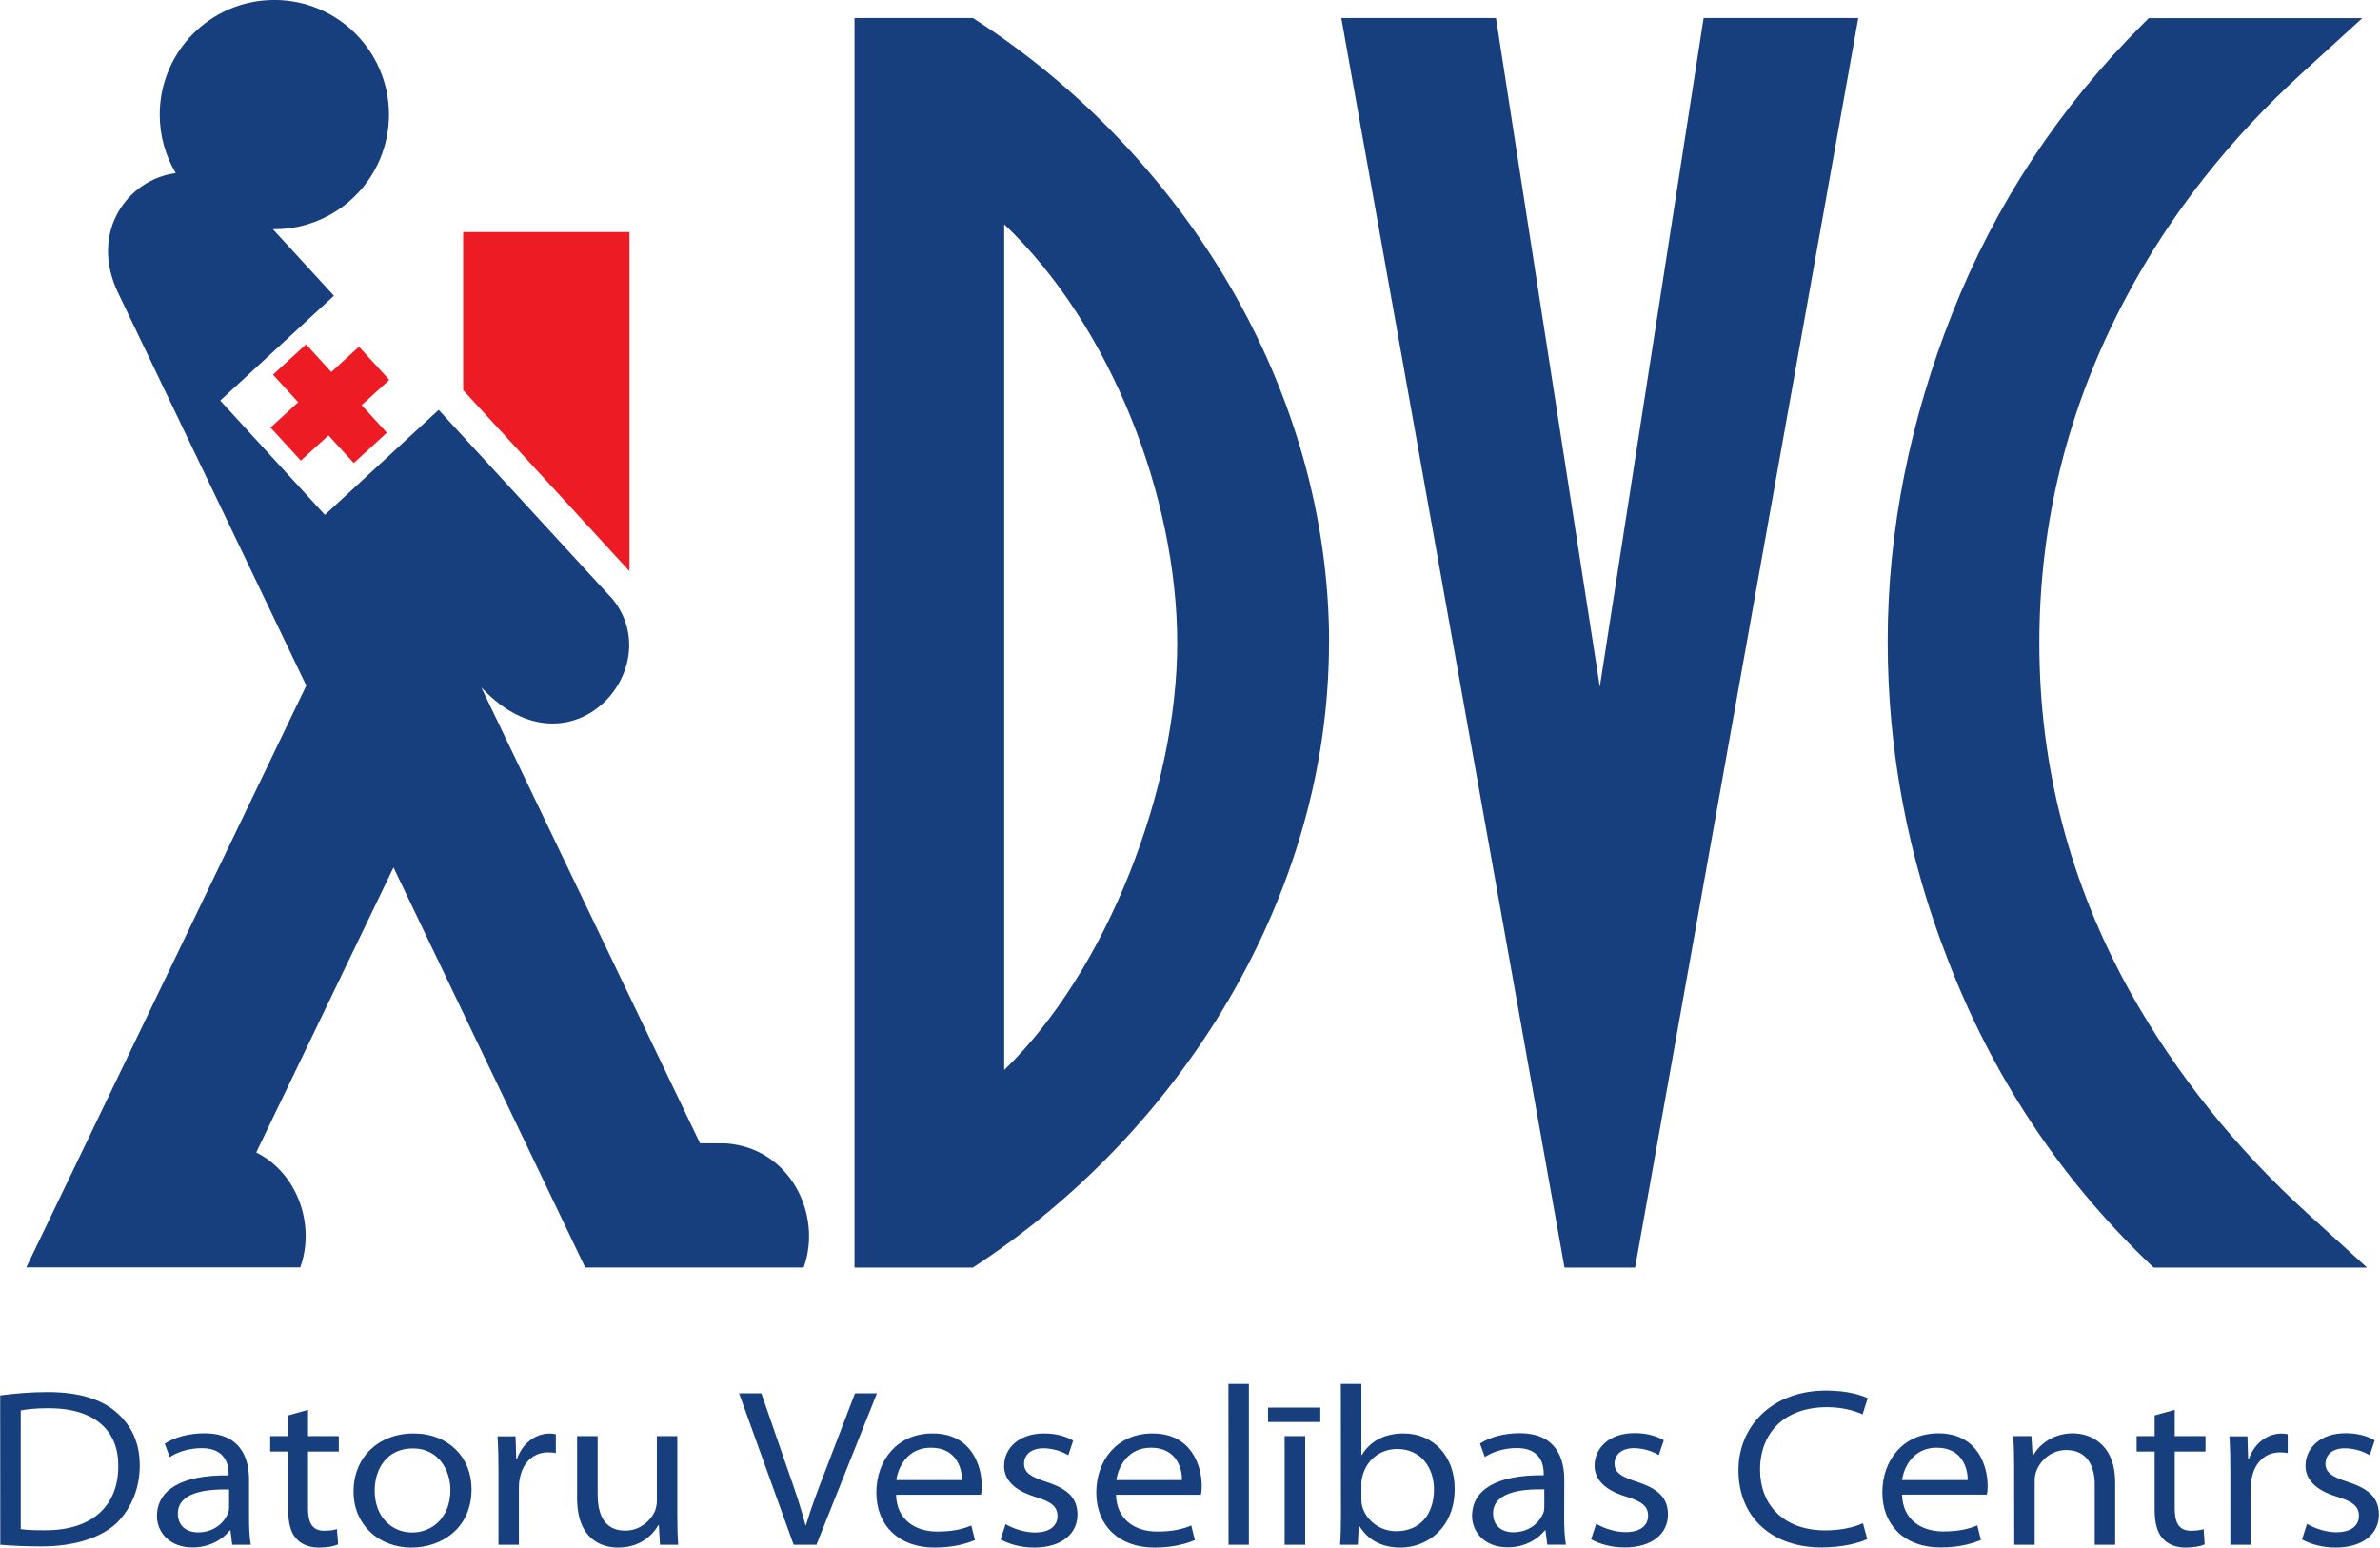 <svg width="12.625mm" height="8.213mm" viewBox="0 0 12.625 8.213" version="1.1" xmlns="http://www.w3.org/2000/svg"><g transform="matrix(0.616,0,0,0.616,2.898,1.085)"><path d="M 0.716,3.156 V 0.237 H -0.716 V 1.598 l 1.431,1.558" style="fill:#ed1c24;fill-opacity:1;fill-rule:evenodd;stroke:none;stroke-width:0.022"/><path d="m -0.56,4.158 1.884,3.926 0.22,3.52e-4 c 0.559,0.038 0.835,0.617 0.672,1.069 H 1.838 0.477 0.335 l -1.651,-3.445 -1.182,2.454 c 0.357,0.179 0.511,0.626 0.379,0.99 h -0.856 -0.883 -0.62 l 2.411,-5.01 -1.623,-3.387 c -0.248,-0.524 0.09,-0.974 0.499,-1.026 -0.088,-0.147 -0.138,-0.32 -0.138,-0.504 0,-0.545 0.442,-0.987 0.987,-0.987 0.545,0 0.987,0.442 0.987,0.987 0,0.545 -0.442,0.987 -0.987,0.987 -0.004,0 -0.009,-1.759e-4 -0.013,-2.638e-4 l 0.526,0.573 -0.979,0.903 0.901,0.984 0.98,-0.904 1.499,1.631 c 0.483,0.6 -0.364,1.557 -1.115,0.776 l -0.017,-0.018" style="fill:#173e7d;fill-opacity:1;fill-rule:evenodd;stroke:none;stroke-width:0.022" /><path d="M -2.354,1.465 -2.069,1.204 -1.373,1.965 -1.658,2.226 -2.354,1.465" style="fill:#ed1c24;fill-opacity:1;fill-rule:evenodd;stroke:none;stroke-width:0.022"/><path d="M -1.613,1.224 -1.352,1.51 -2.114,2.205 -2.375,1.92 -1.613,1.224" style="fill:#ed1c24;fill-opacity:1;fill-rule:evenodd;stroke:none;stroke-width:0.022" /><path d="M 3.943,0.17 V 7.453 c 0.886,-0.857 1.49,-2.424 1.49,-3.677 0,-1.252 -0.571,-2.734 -1.49,-3.606 z M 6.74,3.776 c 0,2.178 -1.279,4.214 -3.067,5.378 H 2.654 V -1.606 h 1.02 c 1.819,1.169 3.067,3.204 3.067,5.382" style="fill:#173e7d;fill-opacity:1;fill-rule:evenodd;stroke:none;stroke-width:0.022"/><path d="m 13.841,9.154 -0.051,-0.049 c -0.768,-0.737 -1.341,-1.612 -1.722,-2.605 -0.343,-0.878 -0.517,-1.795 -0.517,-2.738 0,-0.972 0.198,-1.917 0.554,-2.82 0.372,-0.942 0.921,-1.774 1.637,-2.49 l 0.057,-0.057 h 1.839 l -0.519,0.473 c -0.614,0.56 -1.132,1.205 -1.52,1.941 -0.492,0.928 -0.742,1.917 -0.742,2.967 0,1.069 0.264,2.071 0.783,3.006 0.401,0.716 0.916,1.351 1.523,1.903 l 0.516,0.469 h -1.838" style="fill:#173e7d;fill-opacity:1;fill-rule:evenodd;stroke:none;stroke-width:0.022" /><path d="M 9.072,4.153 9.966,-1.606 h 1.332 L 9.376,9.154 H 8.768 L 6.846,-1.606 h 1.332 l 0.894,5.759" style="fill:#173e7d;fill-opacity:1;fill-rule:evenodd;stroke:none;stroke-width:0.022"/><path d="m -4.702,11.541 c 0.101,0.008 0.213,0.014 0.352,0.014 0.288,0 0.515,-0.074 0.652,-0.203 0.131,-0.132 0.197,-0.308 0.197,-0.493 0,-0.19 -0.066,-0.335 -0.188,-0.447 -0.128,-0.12 -0.327,-0.186 -0.604,-0.186 -0.151,0 -0.292,0.013 -0.41,0.029 z M 6.215,10.36 H 6.665 v 0.124 H 6.215 Z m -10.741,0.024 c 0.052,-0.01 0.131,-0.019 0.24,-0.019 0.405,0 0.604,0.199 0.6,0.501 0,0.321 -0.205,0.552 -0.633,0.55 -0.081,0 -0.157,-0.002 -0.207,-0.01 z m 1.966,0.598 c 0,-0.18 -0.066,-0.401 -0.385,-0.401 -0.128,0 -0.25,0.031 -0.341,0.089 l 0.043,0.116 c 0.071,-0.048 0.176,-0.077 0.273,-0.077 0.217,-0.002 0.234,0.159 0.234,0.217 v 0.017 c -0.412,-0.004 -0.617,0.128 -0.617,0.352 0,0.126 0.097,0.269 0.308,0.269 0.151,0 0.265,-0.076 0.319,-0.147 h 0.006 l 0.015,0.124 h 0.16 c -0.011,-0.066 -0.015,-0.145 -0.015,-0.228 z m -0.172,0.236 c 0,0.017 -0.002,0.037 -0.01,0.054 -0.031,0.075 -0.116,0.162 -0.257,0.162 -0.097,0 -0.174,-0.054 -0.174,-0.162 0,-0.174 0.221,-0.213 0.441,-0.207 z m 0.509,-0.791 v 0.178 h -0.155 v 0.133 h 0.155 v 0.501 c 0,0.105 0.019,0.194 0.069,0.248 0.041,0.048 0.11,0.078 0.195,0.078 0.072,0 0.13,-0.011 0.166,-0.027 l -0.01,-0.132 c -0.027,0.008 -0.058,0.014 -0.11,0.014 -0.108,0 -0.139,-0.077 -0.139,-0.192 v -0.49 h 0.265 v -0.133 h -0.265 v -0.226 z m 1.064,1.138 c 0.25,0 0.515,-0.161 0.515,-0.503 0,-0.273 -0.197,-0.48 -0.501,-0.48 -0.29,0 -0.515,0.196 -0.515,0.501 0,0.286 0.217,0.482 0.499,0.482 z m 0.002,-0.13 c -0.174,0 -0.321,-0.135 -0.321,-0.36 0,-0.188 0.106,-0.364 0.329,-0.364 0.226,0 0.323,0.194 0.323,0.358 0,0.234 -0.153,0.366 -0.329,0.366 z m 0.745,0.106 h 0.176 v -0.493 c 0,-0.027 0.002,-0.054 0.008,-0.079 0.025,-0.134 0.114,-0.224 0.244,-0.224 0.027,0 0.046,0.002 0.066,0.006 v -0.162 c -0.017,-0.004 -0.033,-0.006 -0.052,-0.006 -0.122,0 -0.234,0.081 -0.283,0.219 h -0.006 l -0.006,-0.195 h -0.155 c 0.006,0.093 0.008,0.188 0.008,0.308 z M 1.128,10.605 H 0.952 v 0.559 c 0,0.033 -0.008,0.064 -0.017,0.089 -0.041,0.087 -0.133,0.166 -0.255,0.166 -0.172,0 -0.238,-0.126 -0.238,-0.313 v -0.501 H 0.265 v 0.532 c 0,0.36 0.213,0.428 0.354,0.428 0.19,0 0.298,-0.109 0.346,-0.194 h 0.004 l 0.01,0.17 h 0.157 c -0.006,-0.075 -0.008,-0.161 -0.008,-0.257 z m 1.198,0.936 0.521,-1.304 H 2.658 l -0.252,0.658 c -0.068,0.174 -0.128,0.333 -0.17,0.478 h -0.004 C 2.194,11.226 2.144,11.077 2.078,10.891 L 1.852,10.237 H 1.66 l 0.47,1.304 z m 1.416,-0.431 c 0.006,-0.017 0.008,-0.043 0.008,-0.077 0,-0.161 -0.081,-0.451 -0.424,-0.451 -0.304,0 -0.484,0.232 -0.484,0.509 0,0.281 0.191,0.474 0.501,0.474 0.174,0 0.286,-0.039 0.348,-0.064 l -0.031,-0.126 c -0.071,0.029 -0.153,0.052 -0.294,0.052 -0.193,0 -0.35,-0.106 -0.354,-0.317 z M 3.014,10.984 c 0.016,-0.116 0.099,-0.279 0.298,-0.279 0.232,0 0.269,0.197 0.267,0.279 z m 0.898,0.511 c 0.074,0.041 0.176,0.07 0.288,0.07 0.244,0 0.374,-0.124 0.374,-0.283 0,-0.143 -0.083,-0.222 -0.263,-0.281 -0.131,-0.043 -0.197,-0.077 -0.197,-0.159 0,-0.073 0.058,-0.132 0.166,-0.132 0.099,0 0.178,0.037 0.215,0.06 L 4.537,10.644 C 4.481,10.609 4.39,10.582 4.288,10.582 c -0.221,0 -0.346,0.13 -0.346,0.281 0,0.114 0.083,0.209 0.269,0.265 0.133,0.041 0.191,0.081 0.191,0.166 0,0.077 -0.058,0.141 -0.195,0.141 -0.093,0 -0.194,-0.037 -0.252,-0.072 z m 1.724,-0.385 c 0.006,-0.017 0.008,-0.043 0.008,-0.077 0,-0.161 -0.081,-0.451 -0.424,-0.451 -0.304,0 -0.484,0.232 -0.484,0.509 0,0.281 0.192,0.474 0.501,0.474 0.174,0 0.286,-0.039 0.348,-0.064 l -0.031,-0.126 c -0.072,0.029 -0.153,0.052 -0.294,0.052 -0.193,0 -0.35,-0.106 -0.354,-0.317 z M 4.909,10.984 c 0.016,-0.116 0.099,-0.279 0.298,-0.279 0.232,0 0.269,0.197 0.267,0.279 z m 0.966,0.557 H 6.05 V 10.156 H 5.874 Z m 0.66,0 V 10.605 H 6.358 v 0.936 z m 0.308,-0.248 c 0,0.091 -0.002,0.18 -0.008,0.248 h 0.153 l 0.008,-0.164 h 0.004 c 0.083,0.135 0.209,0.188 0.356,0.188 0.23,0 0.466,-0.17 0.466,-0.505 0.002,-0.277 -0.18,-0.478 -0.439,-0.478 -0.176,0 -0.296,0.077 -0.36,0.186 h -0.004 V 10.156 H 6.842 Z m 0.176,-0.281 c 0,-0.029 0.006,-0.052 0.012,-0.072 0.041,-0.145 0.166,-0.224 0.296,-0.224 0.203,0 0.317,0.159 0.317,0.348 0,0.221 -0.126,0.36 -0.325,0.36 -0.149,0 -0.261,-0.101 -0.292,-0.211 -0.006,-0.021 -0.008,-0.043 -0.008,-0.064 z m 1.747,-0.031 c 0,-0.18 -0.066,-0.401 -0.385,-0.401 -0.128,0 -0.25,0.031 -0.341,0.089 l 0.042,0.116 c 0.072,-0.048 0.176,-0.077 0.273,-0.077 0.217,-0.002 0.234,0.159 0.234,0.217 v 0.017 c -0.412,-0.004 -0.617,0.128 -0.617,0.352 0,0.126 0.097,0.269 0.308,0.269 0.151,0 0.265,-0.076 0.319,-0.147 h 0.005 l 0.016,0.124 h 0.16 c -0.011,-0.066 -0.015,-0.145 -0.015,-0.228 z m -0.172,0.236 c 0,0.017 -0.002,0.037 -0.01,0.054 -0.031,0.075 -0.116,0.162 -0.257,0.162 -0.097,0 -0.174,-0.054 -0.174,-0.162 0,-0.174 0.221,-0.213 0.441,-0.207 z m 0.403,0.277 c 0.073,0.041 0.176,0.07 0.288,0.07 0.244,0 0.374,-0.124 0.374,-0.283 0,-0.143 -0.083,-0.222 -0.263,-0.281 -0.132,-0.043 -0.197,-0.077 -0.197,-0.159 0,-0.073 0.058,-0.132 0.166,-0.132 0.099,0 0.178,0.037 0.215,0.06 l 0.043,-0.128 c -0.056,-0.035 -0.147,-0.062 -0.25,-0.062 -0.221,0 -0.346,0.13 -0.346,0.281 0,0.114 0.083,0.209 0.269,0.265 0.133,0.041 0.192,0.081 0.192,0.166 0,0.077 -0.058,0.141 -0.195,0.141 -0.093,0 -0.194,-0.037 -0.252,-0.072 z m 2.341,-0.139 c -0.081,0.039 -0.203,0.062 -0.323,0.062 -0.368,0 -0.563,-0.228 -0.563,-0.521 0,-0.325 0.215,-0.54 0.577,-0.54 0.122,0 0.232,0.027 0.306,0.062 l 0.044,-0.139 c -0.05,-0.025 -0.17,-0.066 -0.358,-0.066 -0.47,0 -0.755,0.312 -0.755,0.685 0,0.424 0.308,0.666 0.712,0.666 0.186,0 0.329,-0.039 0.397,-0.072 z m 1.066,-0.246 c 0.006,-0.017 0.008,-0.043 0.008,-0.077 0,-0.161 -0.081,-0.451 -0.424,-0.451 -0.304,0 -0.483,0.232 -0.483,0.509 0,0.281 0.191,0.474 0.501,0.474 0.174,0 0.286,-0.039 0.348,-0.064 l -0.031,-0.126 c -0.072,0.029 -0.153,0.052 -0.294,0.052 -0.193,0 -0.35,-0.106 -0.354,-0.317 z M 11.675,10.984 c 0.016,-0.116 0.099,-0.279 0.298,-0.279 0.232,0 0.269,0.197 0.267,0.279 z m 0.966,0.557 h 0.176 V 10.984 c 0,-0.025 0.006,-0.056 0.014,-0.077 0.035,-0.093 0.129,-0.182 0.257,-0.182 0.176,0 0.246,0.132 0.246,0.296 v 0.52 h 0.176 v -0.536 c 0,-0.352 -0.236,-0.424 -0.364,-0.424 -0.172,0 -0.292,0.099 -0.341,0.19 h -0.006 l -0.01,-0.166 h -0.157 c 0.006,0.079 0.008,0.162 0.008,0.257 z m 1.209,-1.114 v 0.178 h -0.155 v 0.133 h 0.155 v 0.501 c 0,0.105 0.019,0.194 0.07,0.248 0.041,0.048 0.11,0.078 0.195,0.078 0.072,0 0.13,-0.011 0.166,-0.027 l -0.009,-0.132 c -0.027,0.008 -0.058,0.014 -0.11,0.014 -0.108,0 -0.139,-0.077 -0.139,-0.192 v -0.49 h 0.265 v -0.133 h -0.265 v -0.226 z m 0.652,1.114 h 0.176 v -0.493 c 0,-0.027 0.002,-0.054 0.008,-0.079 0.025,-0.134 0.114,-0.224 0.244,-0.224 0.027,0 0.046,0.002 0.066,0.006 v -0.162 c -0.018,-0.004 -0.033,-0.006 -0.052,-0.006 -0.122,0 -0.234,0.081 -0.283,0.219 h -0.006 l -0.006,-0.195 h -0.155 c 0.006,0.093 0.008,0.188 0.008,0.308 z m 0.617,-0.046 c 0.074,0.041 0.176,0.07 0.288,0.07 0.244,0 0.374,-0.124 0.374,-0.283 0,-0.143 -0.083,-0.222 -0.263,-0.281 -0.132,-0.043 -0.197,-0.077 -0.197,-0.159 0,-0.073 0.058,-0.132 0.166,-0.132 0.099,0 0.178,0.037 0.215,0.06 l 0.043,-0.128 c -0.056,-0.035 -0.147,-0.062 -0.25,-0.062 -0.221,0 -0.346,0.13 -0.346,0.281 0,0.114 0.083,0.209 0.269,0.265 0.133,0.041 0.191,0.081 0.191,0.166 0,0.077 -0.058,0.141 -0.195,0.141 -0.093,0 -0.193,-0.037 -0.252,-0.072 l -0.042,0.132" style="fill:#173e7d;fill-opacity:1;fill-rule:nonzero;stroke:none;stroke-width:0.022"/></g></svg>
